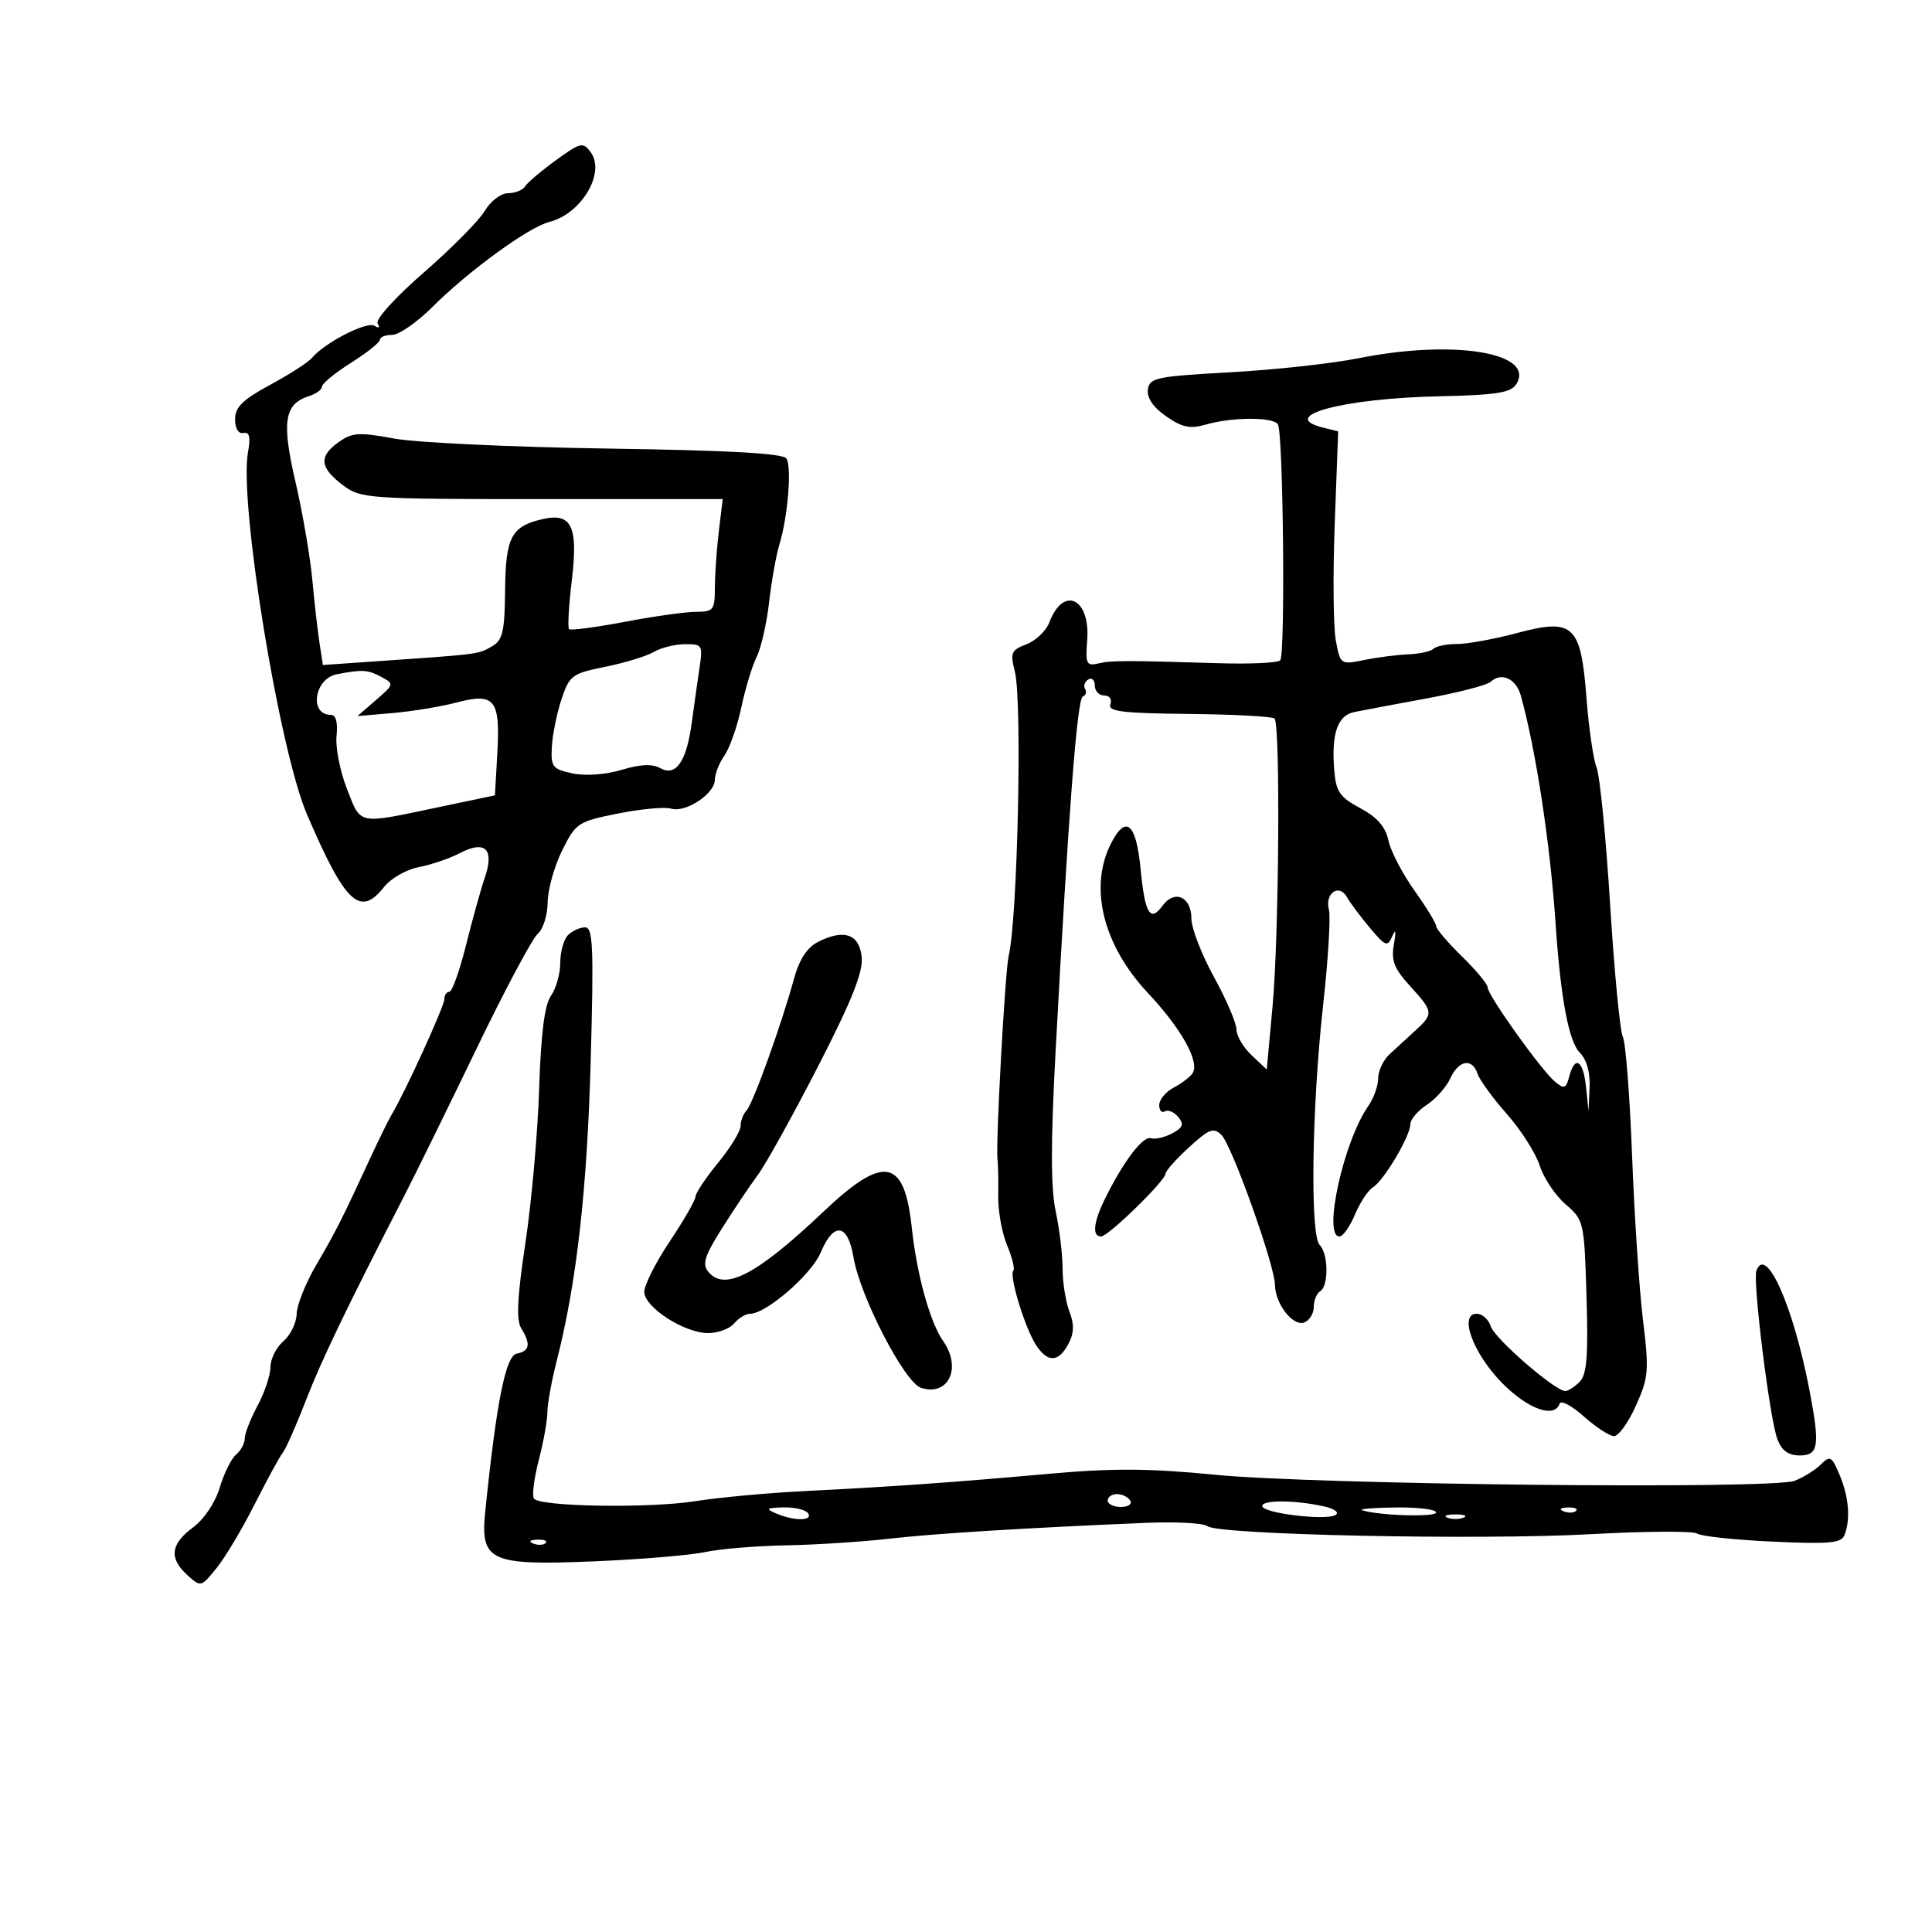 <svg xmlns="http://www.w3.org/2000/svg" width="300" height="300" viewBox="0 0 300 300" version="1.1">
	<path d="M 86.324 24.880 C 84.056 26.523, 81.903 28.348, 81.541 28.934 C 81.178 29.520, 79.988 30, 78.894 30 C 77.789 30, 76.182 31.221, 75.273 32.750 C 74.374 34.263, 70.113 38.569, 65.803 42.319 C 61.374 46.174, 58.259 49.610, 58.638 50.224 C 59.042 50.877, 58.843 51.021, 58.136 50.584 C 56.959 49.856, 50.401 53.224, 48.465 55.551 C 47.895 56.236, 44.970 58.124, 41.965 59.747 C 37.683 62.060, 36.500 63.219, 36.500 65.100 C 36.500 66.538, 37.021 67.393, 37.798 67.234 C 38.743 67.040, 38.936 67.856, 38.506 70.234 C 37.095 78.043, 43.358 116.442, 47.683 126.500 C 53.635 140.340, 55.911 142.471, 59.657 137.708 C 60.696 136.388, 63.110 135.011, 65.023 134.648 C 66.935 134.286, 69.814 133.303, 71.421 132.465 C 75.342 130.419, 76.798 131.844, 75.288 136.251 C 74.676 138.038, 73.361 142.762, 72.366 146.750 C 71.371 150.738, 70.207 154, 69.779 154 C 69.350 154, 69 154.521, 69 155.159 C 69 156.241, 62.870 169.669, 60.856 173 C 60.357 173.825, 58.808 176.975, 57.413 180 C 53.170 189.200, 52.106 191.303, 49.062 196.500 C 47.451 199.250, 46.103 202.637, 46.066 204.028 C 46.030 205.418, 45.100 207.326, 44 208.268 C 42.900 209.210, 42 211.004, 42 212.255 C 42 213.506, 41.100 216.209, 40 218.261 C 38.900 220.314, 38 222.614, 38 223.374 C 38 224.134, 37.398 225.255, 36.662 225.866 C 35.926 226.476, 34.783 228.781, 34.122 230.988 C 33.417 233.339, 31.695 235.905, 29.960 237.188 C 26.469 239.769, 26.212 241.977, 29.099 244.590 C 31.176 246.469, 31.224 246.458, 33.625 243.495 C 34.960 241.848, 37.623 237.387, 39.543 233.582 C 41.462 229.778, 43.425 226.178, 43.904 225.582 C 44.383 224.987, 45.993 221.350, 47.483 217.500 C 49.927 211.183, 53.746 203.240, 62.869 185.500 C 64.566 182.200, 69.565 172.017, 73.979 162.871 C 78.393 153.725, 82.678 145.682, 83.502 144.998 C 84.326 144.315, 85.019 142.123, 85.041 140.128 C 85.064 138.132, 86.076 134.500, 87.291 132.057 C 89.419 127.777, 89.739 127.566, 96 126.318 C 99.575 125.606, 103.267 125.267, 104.204 125.565 C 106.412 126.265, 111 123.256, 111 121.107 C 111 120.193, 111.671 118.488, 112.490 117.317 C 113.310 116.147, 114.490 112.785, 115.112 109.845 C 115.734 106.905, 116.806 103.375, 117.494 102 C 118.182 100.625, 119.053 96.800, 119.429 93.500 C 119.805 90.200, 120.528 86.150, 121.036 84.500 C 122.333 80.285, 122.963 72.558, 122.121 71.196 C 121.630 70.401, 113.205 69.932, 94.457 69.654 C 79.631 69.434, 64.675 68.735, 61.223 68.101 C 55.654 67.078, 54.668 67.148, 52.487 68.724 C 49.449 70.918, 49.669 72.668, 53.323 75.394 C 56.036 77.418, 57.236 77.500, 84.182 77.500 L 112.219 77.500 111.618 82.500 C 111.288 85.250, 111.013 89.188, 111.009 91.250 C 111.001 94.716, 110.781 95, 108.110 95 C 106.521 95, 101.523 95.702, 97.003 96.559 C 92.483 97.416, 88.593 97.927, 88.360 97.693 C 88.126 97.459, 88.323 94.014, 88.798 90.036 C 89.797 81.677, 88.755 79.555, 84.178 80.623 C 79.391 81.741, 78.506 83.439, 78.431 91.644 C 78.373 98.030, 78.060 99.394, 76.431 100.341 C 74.279 101.593, 74.485 101.565, 60.320 102.553 L 50.140 103.263 49.618 99.881 C 49.330 98.022, 48.825 93.575, 48.494 90 C 48.163 86.425, 46.985 79.591, 45.877 74.813 C 43.707 65.451, 44.141 62.725, 47.999 61.500 C 49.100 61.151, 50 60.487, 50 60.024 C 50 59.562, 52.024 57.905, 54.498 56.342 C 56.972 54.779, 58.997 53.163, 58.998 52.750 C 58.999 52.337, 59.856 52, 60.901 52 C 61.947 52, 64.759 50.048, 67.151 47.661 C 72.781 42.044, 82.105 35.263, 85.301 34.460 C 90.277 33.212, 94.065 26.838, 91.729 23.644 C 90.535 22.011, 90.170 22.094, 86.324 24.880 M 211 55.620 C 206.875 56.445, 197.875 57.431, 191 57.810 C 179.520 58.444, 178.479 58.663, 178.240 60.500 C 178.073 61.789, 179.085 63.265, 181.088 64.652 C 183.608 66.397, 184.791 66.633, 187.341 65.902 C 191.374 64.746, 197.720 64.739, 198.432 65.890 C 199.266 67.240, 199.604 101.723, 198.790 102.540 C 198.400 102.932, 194.125 103.133, 189.290 102.985 C 174.570 102.537, 172.575 102.542, 170.500 103.030 C 168.715 103.450, 168.534 103.063, 168.818 99.429 C 169.329 92.906, 165.132 90.892, 162.956 96.615 C 162.450 97.947, 160.848 99.487, 159.397 100.039 C 157.016 100.944, 156.839 101.357, 157.586 104.271 C 158.752 108.821, 158.014 142.677, 156.622 148.451 C 156.072 150.736, 154.593 177.647, 154.889 180 C 154.993 180.825, 155.044 183.388, 155.002 185.695 C 154.961 188.002, 155.580 191.453, 156.379 193.364 C 157.177 195.274, 157.612 197.055, 157.346 197.321 C 156.664 198.003, 159.102 206.049, 160.808 208.750 C 162.623 211.621, 164.337 211.608, 165.887 208.712 C 166.785 207.033, 166.830 205.683, 166.056 203.647 C 165.475 202.119, 165 199.121, 165 196.984 C 165 194.847, 164.515 190.837, 163.922 188.072 C 163.153 184.488, 163.150 177.374, 163.910 163.273 C 165.922 125.952, 167.260 108.500, 168.136 108.165 C 168.618 107.980, 168.777 107.449, 168.490 106.984 C 168.203 106.519, 168.425 105.856, 168.984 105.510 C 169.543 105.165, 170 105.584, 170 106.441 C 170 107.298, 170.661 108, 171.469 108 C 172.300 108, 172.710 108.593, 172.413 109.367 C 171.987 110.476, 174.297 110.758, 184.604 110.861 C 191.598 110.931, 197.586 111.252, 197.910 111.576 C 198.831 112.495, 198.602 145.388, 197.600 156.283 L 196.700 166.067 194.350 163.859 C 193.058 162.645, 192 160.845, 192 159.860 C 192 158.875, 190.425 155.203, 188.500 151.701 C 186.575 148.199, 185 144.120, 185 142.636 C 185 139.259, 182.391 138.083, 180.534 140.623 C 178.591 143.280, 177.785 141.926, 177.099 134.846 C 176.420 127.839, 174.845 126.465, 172.559 130.887 C 169.035 137.701, 171.236 146.712, 178.255 154.200 C 183.478 159.773, 186.326 164.892, 185.181 166.653 C 184.806 167.229, 183.488 168.234, 182.250 168.885 C 181.012 169.537, 180 170.756, 180 171.594 C 180 172.432, 180.399 172.871, 180.887 172.570 C 181.374 172.269, 182.303 172.661, 182.951 173.441 C 183.890 174.572, 183.699 175.091, 182.009 175.995 C 180.843 176.619, 179.367 176.956, 178.729 176.743 C 177.509 176.336, 174.541 180.205, 171.693 185.914 C 169.792 189.725, 169.523 192, 170.974 192 C 172.097 192, 181 183.313, 181 182.217 C 181 181.815, 182.633 179.988, 184.628 178.157 C 187.761 175.281, 188.449 175.021, 189.675 176.247 C 191.309 177.881, 197.948 196.494, 197.979 199.527 C 198.009 202.464, 200.786 206.019, 202.527 205.351 C 203.337 205.040, 204 203.961, 204 202.952 C 204 201.943, 204.450 200.840, 205 200.500 C 206.335 199.675, 206.278 194.678, 204.918 193.318 C 203.410 191.810, 203.692 171.953, 205.446 156.150 C 206.234 149.055, 206.641 142.344, 206.352 141.238 C 205.688 138.699, 207.942 137.145, 209.152 139.307 C 209.641 140.180, 211.243 142.324, 212.714 144.071 C 215.152 146.969, 215.457 147.084, 216.191 145.374 C 216.718 144.145, 216.805 144.578, 216.444 146.630 C 215.999 149.160, 216.479 150.401, 218.947 153.103 C 222.598 157.101, 222.636 157.422, 219.750 160.046 C 218.512 161.172, 216.713 162.826, 215.750 163.721 C 214.787 164.617, 214 166.296, 214 167.452 C 214 168.609, 213.302 170.552, 212.449 171.770 C 208.634 177.217, 205.373 192, 207.987 192 C 208.529 192, 209.612 190.471, 210.393 188.602 C 211.174 186.733, 212.438 184.821, 213.203 184.352 C 214.902 183.310, 219 176.387, 219 174.558 C 219 173.828, 220.145 172.479, 221.546 171.562 C 222.946 170.645, 224.593 168.793, 225.206 167.447 C 226.507 164.592, 228.616 164.245, 229.442 166.750 C 229.759 167.713, 231.808 170.525, 233.996 173 C 236.183 175.475, 238.474 179.075, 239.088 181 C 239.701 182.925, 241.506 185.625, 243.100 187 C 245.945 189.455, 246.003 189.712, 246.354 201.323 C 246.634 210.594, 246.404 213.454, 245.284 214.573 C 244.499 215.358, 243.498 216, 243.059 216 C 241.467 216, 232.092 207.865, 231.487 205.958 C 231.145 204.881, 230.164 204, 229.308 204 C 226.472 204, 228.713 210.132, 233.230 214.734 C 237.225 218.805, 241.398 220.305, 242.183 217.952 C 242.375 217.375, 244.068 218.275, 245.946 219.952 C 247.824 221.628, 249.933 223, 250.633 223 C 251.334 223, 252.865 220.863, 254.036 218.250 C 255.994 213.885, 256.082 212.810, 255.123 205 C 254.550 200.325, 253.788 188.850, 253.431 179.500 C 253.074 170.150, 252.427 161.825, 251.993 161 C 251.559 160.175, 250.672 150.950, 250.022 140.500 C 249.373 130.050, 248.428 120.469, 247.923 119.209 C 247.418 117.949, 246.714 113.122, 246.357 108.482 C 245.474 97, 244.361 95.953, 235.540 98.303 C 232.037 99.236, 227.858 100, 226.253 100 C 224.647 100, 223.002 100.332, 222.596 100.737 C 222.191 101.142, 220.429 101.533, 218.680 101.605 C 216.931 101.677, 213.843 102.074, 211.818 102.488 C 208.169 103.233, 208.129 103.206, 207.427 99.462 C 207.037 97.384, 206.960 89.227, 207.255 81.335 L 207.792 66.986 205.396 66.385 C 198.310 64.606, 208.541 61.859, 223.455 61.536 C 232.318 61.343, 234.606 60.987, 235.438 59.668 C 238.524 54.775, 225.773 52.663, 211 55.620 M 101.500 101.243 C 100.400 101.893, 97.025 102.925, 94 103.536 C 88.822 104.581, 88.423 104.876, 87.192 108.573 C 86.473 110.733, 85.798 114.045, 85.692 115.934 C 85.516 119.088, 85.778 119.428, 88.905 120.090 C 90.926 120.518, 94.024 120.295, 96.525 119.543 C 99.432 118.668, 101.294 118.585, 102.531 119.277 C 104.961 120.637, 106.605 118.260, 107.420 112.205 C 107.768 109.617, 108.306 105.813, 108.615 103.750 C 109.152 100.161, 109.054 100.001, 106.338 100.030 C 104.777 100.047, 102.600 100.593, 101.500 101.243 M 52.297 104.700 C 48.798 105.378, 47.960 111, 51.358 111 C 52.161 111, 52.478 112.147, 52.257 114.250 C 52.070 116.037, 52.798 119.750, 53.876 122.500 C 56.095 128.165, 55.355 128.019, 68.175 125.324 L 76.850 123.500 77.222 117 C 77.702 108.619, 76.829 107.521, 70.921 109.079 C 68.489 109.721, 64.025 110.459, 61 110.720 L 55.500 111.195 58.381 108.703 C 61.205 106.260, 61.222 106.189, 59.197 105.105 C 57.103 103.984, 56.245 103.934, 52.297 104.700 M 231.479 105.869 C 230.941 106.379, 226.450 107.543, 221.500 108.455 C 216.550 109.367, 211.494 110.320, 210.265 110.572 C 207.690 111.100, 206.718 113.944, 207.180 119.595 C 207.454 122.940, 208.034 123.786, 211.224 125.494 C 213.845 126.898, 215.138 128.378, 215.589 130.494 C 215.941 132.147, 217.752 135.639, 219.615 138.252 C 221.477 140.866, 223 143.362, 223 143.799 C 223 144.236, 224.800 146.352, 227 148.500 C 229.200 150.648, 231 152.820, 231 153.326 C 231 154.531, 239.345 166.211, 241.460 167.967 C 242.887 169.151, 243.175 169.046, 243.667 167.164 C 244.543 163.814, 245.838 164.602, 246.272 168.750 L 246.664 172.500 246.832 168.821 C 246.938 166.509, 246.369 164.512, 245.301 163.444 C 243.600 161.743, 242.334 155, 241.557 143.500 C 240.710 130.971, 238.501 116.468, 236.151 108.010 C 235.418 105.375, 233.115 104.319, 231.479 105.869 M 88.200 145.200 C 87.540 145.860, 87 147.785, 87 149.477 C 87 151.170, 86.352 153.480, 85.560 154.611 C 84.557 156.043, 83.997 160.444, 83.719 169.084 C 83.498 175.913, 82.538 186.675, 81.585 193 C 80.320 201.397, 80.142 204.969, 80.926 206.236 C 82.451 208.701, 82.262 209.803, 80.250 210.188 C 78.521 210.518, 77.104 217.597, 75.355 234.633 C 74.552 242.459, 76.024 243.130, 92.463 242.434 C 99.633 242.131, 107.300 241.487, 109.500 241.004 C 111.700 240.521, 117.325 240.052, 122 239.962 C 126.675 239.872, 133.875 239.412, 138 238.939 C 145.103 238.125, 159.076 237.261, 177.964 236.466 C 182.619 236.271, 186.900 236.502, 187.476 236.980 C 189.100 238.328, 229.697 239.179, 247 238.228 C 255.525 237.759, 262.965 237.716, 263.534 238.131 C 264.102 238.546, 269.353 239.108, 275.201 239.380 C 284.099 239.793, 285.930 239.625, 286.417 238.355 C 287.369 235.876, 287.088 232.438, 285.655 229.031 C 284.429 226.116, 284.170 225.973, 282.730 227.412 C 281.862 228.281, 280.027 229.419, 278.655 229.941 C 275.101 231.292, 204.283 230.545, 188.564 228.991 C 178.543 228, 172.795 227.965, 163.064 228.835 C 147.838 230.197, 138.827 230.835, 125 231.531 C 119.225 231.822, 111.575 232.526, 108 233.096 C 100.849 234.236, 83.845 233.967, 82.910 232.699 C 82.585 232.259, 82.922 229.573, 83.660 226.731 C 84.397 223.889, 85 220.530, 85 219.267 C 85 218.004, 85.659 214.389, 86.465 211.235 C 89.534 199.222, 91.167 184.785, 91.722 164.750 C 92.212 147.037, 92.085 144, 90.848 144 C 90.052 144, 88.860 144.540, 88.200 145.200 M 127 146.271 C 125.310 147.137, 124.104 149.001, 123.276 152.026 C 121.320 159.177, 116.908 171.414, 115.913 172.450 C 115.411 172.973, 115 174.051, 115 174.847 C 115 175.643, 113.425 178.216, 111.500 180.565 C 109.575 182.915, 108 185.272, 108 185.804 C 108 186.337, 106.200 189.468, 104 192.762 C 101.800 196.057, 100.019 199.595, 100.042 200.626 C 100.096 203.019, 106.282 207, 109.947 207 C 111.491 207, 113.315 206.325, 114 205.500 C 114.685 204.675, 115.797 204, 116.472 204 C 118.971 204, 126.016 197.898, 127.433 194.505 C 129.460 189.654, 131.653 189.974, 132.535 195.250 C 133.551 201.320, 140.476 214.699, 143.021 215.507 C 147.286 216.860, 149.380 212.415, 146.448 208.229 C 144.398 205.303, 142.358 197.909, 141.573 190.566 C 140.428 179.844, 137.228 179.265, 127.922 188.094 C 117.558 197.928, 112.541 200.562, 110.002 197.503 C 109.003 196.298, 109.390 195.051, 112.094 190.762 C 113.918 187.868, 116.430 184.126, 117.674 182.448 C 118.918 180.769, 123.125 173.185, 127.024 165.594 C 132.246 155.425, 134.031 150.965, 133.806 148.647 C 133.455 145.032, 131.053 144.193, 127 146.271 M 272.731 197.313 C 272.136 198.941, 274.803 220.352, 275.990 223.475 C 276.667 225.255, 277.696 226, 279.475 226 C 282.381 226, 282.614 224.509, 281.021 216.111 C 278.523 202.939, 274.233 193.210, 272.731 197.313 M 172 233 C 172 233.550, 172.927 234, 174.059 234 C 175.191 234, 175.840 233.550, 175.500 233 C 175.160 232.450, 174.234 232, 173.441 232 C 172.648 232, 172 232.450, 172 233 M 196 233.861 C 196 234.964, 205.929 236.167, 207.394 235.241 C 208.020 234.846, 207.197 234.259, 205.500 233.890 C 200.979 232.906, 196 232.890, 196 233.861 M 120.500 235 C 123.291 236.199, 126.241 236.199, 125.500 235 C 125.160 234.450, 123.446 234.032, 121.691 234.070 C 119.001 234.130, 118.814 234.276, 120.500 235 M 211.500 234.500 C 213.966 235.343, 223 235.620, 223 234.853 C 223 234.384, 220.188 234.036, 216.750 234.079 C 213.313 234.122, 210.950 234.312, 211.500 234.500 M 242.813 234.683 C 243.534 234.972, 244.397 234.936, 244.729 234.604 C 245.061 234.272, 244.471 234.036, 243.417 234.079 C 242.252 234.127, 242.015 234.364, 242.813 234.683 M 224.750 235.662 C 225.438 235.940, 226.563 235.940, 227.250 235.662 C 227.938 235.385, 227.375 235.158, 226 235.158 C 224.625 235.158, 224.063 235.385, 224.750 235.662 M 82.813 239.683 C 83.534 239.972, 84.397 239.936, 84.729 239.604 C 85.061 239.272, 84.471 239.036, 83.417 239.079 C 82.252 239.127, 82.015 239.364, 82.813 239.683" stroke="none" fill="black" fill-rule="evenodd"/>
</svg>